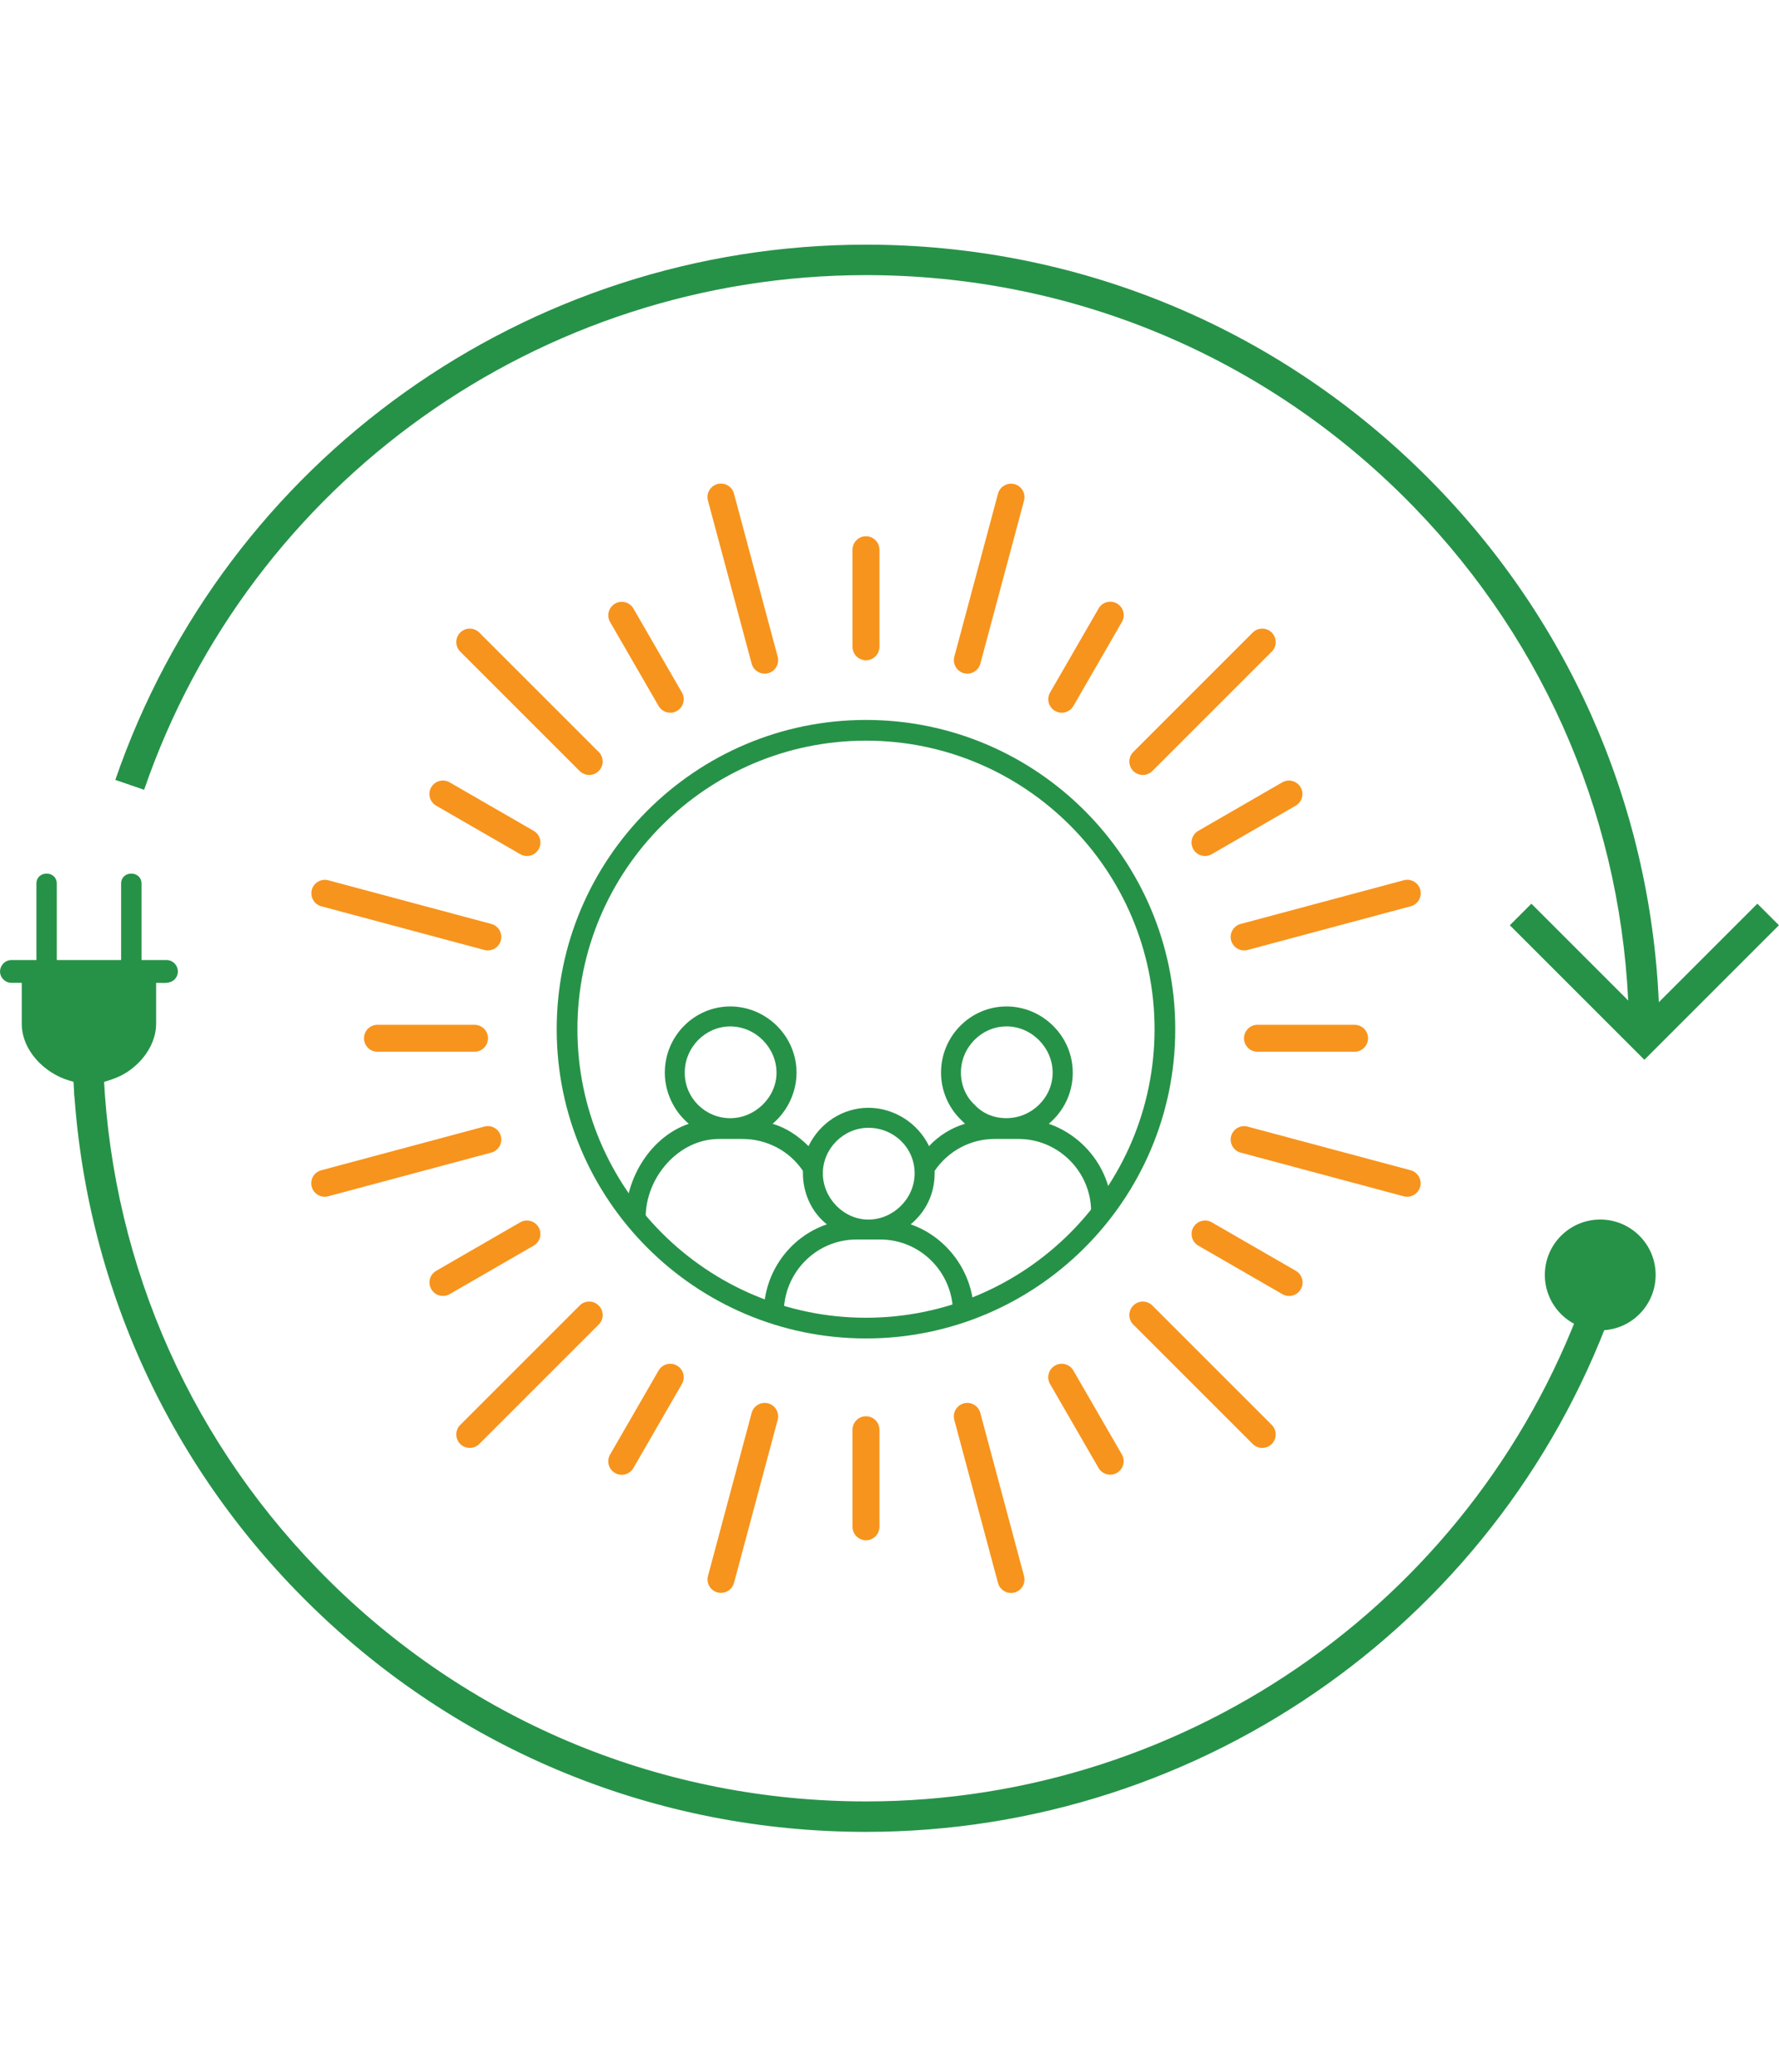 <?xml version="1.0" encoding="UTF-8"?>
<svg id="Layer_1" data-name="Layer 1" xmlns="http://www.w3.org/2000/svg" viewBox="0 0 429.33 500">
  <defs>
    <style>
      .cls-1 {
        fill-rule: evenodd;
      }

      .cls-1, .cls-2 {
        fill: #269248;
      }

      .cls-3 {
        fill: #f7941d;
      }
    </style>
  </defs>
  <g>
    <path class="cls-2" d="M208.99,323.04c-41.16,0-74.64-33.48-74.64-74.64s33.48-74.64,74.64-74.64,74.64,33.48,74.64,74.64-33.48,74.64-74.64,74.64ZM208.99,178.76c-38.4,0-69.64,31.24-69.64,69.64s31.24,69.64,69.64,69.64,69.64-31.24,69.64-69.64-31.24-69.64-69.64-69.64Z"/>
    <path class="cls-2" d="M151,293.82c0-9.63,6.16-19.5,15.22-22.59-3.66-3.08-5.78-7.7-5.78-12.33,0-8.86,7.13-15.99,15.8-15.99s15.99,7.13,15.99,15.99c0,4.62-2.12,9.25-5.78,12.33,3.27.96,6.16,2.89,8.67,5.39,2.7-5.59,8.28-9.25,14.45-9.25s11.94,3.66,14.64,9.25c2.31-2.5,5.39-4.43,8.67-5.39-.39-.39-.77-.77-1.16-1.16-2.89-2.89-4.62-6.93-4.62-11.17,0-8.86,7.13-15.99,15.8-15.99s15.99,7.13,15.99,15.99c0,4.82-2.12,9.25-5.78,12.33,8.86,3.08,15.22,11.56,15.22,21.19h-5.01c0-9.63-7.9-17.53-17.53-17.53h-5.78c-5.78,0-11.17,2.89-14.45,7.7v.58c0,5.01-2.12,9.25-5.78,12.33,8.86,3.08,15.22,11.75,15.22,21.38h-5.01c0-9.82-7.9-17.72-17.53-17.72h-5.78c-9.63,0-17.53,7.9-17.53,17.72h-4.82c0-9.63,6.16-18.3,15.22-21.38-3.66-2.89-5.78-7.51-5.78-12.33v-.58c-3.27-4.82-8.67-7.7-14.64-7.7h-5.59c-9.82,0-17.72,9.3-17.72,18.93h-4.82ZM209.56,272.2c-5.97,0-10.98,5.01-10.98,10.98s5.01,11.17,10.98,11.17,11.17-5.01,11.17-11.17-5.01-10.98-11.17-10.98ZM242.88,247.73c-5.97,0-10.98,5.01-10.98,11.17,0,2.89,1.16,5.78,3.27,7.7,1.93,2.12,4.62,3.27,7.7,3.27,6.16,0,11.17-5.01,11.17-10.98s-5.01-11.17-11.17-11.17ZM176.23,247.73c-5.97,0-10.98,5.01-10.98,11.17s5.01,10.98,10.98,10.98,11.17-5.01,11.17-10.98-5.01-11.17-11.17-11.17Z"/>
    <g>
      <path class="cls-3" d="M208.99,159.36c-1.8,0-3.25-1.46-3.25-3.25v-23.43c0-1.8,1.45-3.25,3.25-3.25s3.25,1.46,3.25,3.25v23.43c0,1.8-1.46,3.25-3.25,3.25Z"/>
      <path class="cls-3" d="M161.76,172.02c-1.12,0-2.22-.58-2.82-1.63l-11.7-20.26c-.9-1.55-.37-3.54,1.19-4.44,1.55-.9,3.54-.37,4.44,1.19l11.7,20.26c.9,1.55.37,3.54-1.19,4.44-.51.3-1.07.44-1.62.44Z"/>
      <path class="cls-3" d="M142.19,187.04c-.83,0-1.66-.32-2.3-.95l-28.82-28.82c-1.27-1.27-1.27-3.33,0-4.6,1.27-1.27,3.33-1.27,4.6,0l28.82,28.82c1.27,1.27,1.27,3.33,0,4.6-.63.63-1.47.95-2.3.95Z"/>
      <path class="cls-3" d="M127.17,206.6c-.55,0-1.11-.14-1.62-.44l-20.29-11.71c-1.55-.9-2.09-2.89-1.19-4.44.9-1.55,2.88-2.09,4.44-1.19l20.29,11.71c1.55.9,2.09,2.89,1.19,4.44-.6,1.04-1.69,1.63-2.82,1.63Z"/>
      <path class="cls-3" d="M117.74,229.39c-.28,0-.56-.04-.84-.11l-39.35-10.54c-1.73-.46-2.76-2.25-2.3-3.98.46-1.73,2.25-2.76,3.98-2.3l39.35,10.54c1.73.46,2.76,2.25,2.3,3.98-.39,1.45-1.7,2.41-3.14,2.41Z"/>
      <path class="cls-3" d="M114.52,253.84h-23.43c-1.8,0-3.25-1.46-3.25-3.25s1.46-3.25,3.25-3.25h23.43c1.8,0,3.25,1.46,3.25,3.25s-1.46,3.25-3.25,3.25Z"/>
      <path class="cls-3" d="M78.36,288.84c-1.44,0-2.75-.96-3.14-2.41-.46-1.73.56-3.52,2.3-3.98l39.37-10.55c1.73-.46,3.52.56,3.98,2.3.46,1.73-.56,3.52-2.3,3.98l-39.37,10.55c-.28.08-.56.11-.84.11Z"/>
      <path class="cls-3" d="M106.91,312.78c-1.12,0-2.22-.58-2.82-1.63-.9-1.55-.37-3.54,1.19-4.44l20.26-11.7c1.55-.9,3.54-.37,4.44,1.19.9,1.55.37,3.54-1.19,4.44l-20.26,11.7c-.51.3-1.07.44-1.62.44Z"/>
      <path class="cls-3" d="M113.37,349.46c-.83,0-1.66-.32-2.3-.95-1.27-1.27-1.27-3.33,0-4.6l28.82-28.82c1.27-1.27,3.33-1.27,4.6,0,1.27,1.27,1.27,3.33,0,4.6l-28.82,28.82c-.63.63-1.47.95-2.3.95Z"/>
      <path class="cls-3" d="M150.04,355.95c-.55,0-1.11-.14-1.62-.44-1.55-.9-2.09-2.89-1.19-4.44l11.71-20.29c.9-1.55,2.88-2.09,4.44-1.19,1.55.9,2.09,2.89,1.19,4.44l-11.71,20.29c-.6,1.04-1.69,1.63-2.82,1.63Z"/>
      <path class="cls-3" d="M174,384.45c-.28,0-.56-.04-.84-.11-1.73-.46-2.76-2.25-2.3-3.98l10.54-39.35c.46-1.73,2.25-2.76,3.98-2.3,1.73.46,2.76,2.25,2.3,3.98l-10.54,39.35c-.39,1.45-1.7,2.41-3.14,2.41Z"/>
      <path class="cls-3" d="M208.99,371.75c-1.8,0-3.25-1.46-3.25-3.25v-23.43c0-1.8,1.45-3.25,3.25-3.25s3.25,1.46,3.25,3.25v23.43c0,1.8-1.46,3.25-3.25,3.25Z"/>
      <path class="cls-3" d="M243.99,384.47c-1.44,0-2.75-.96-3.14-2.41l-10.55-39.37c-.46-1.73.56-3.52,2.3-3.98,1.73-.47,3.52.56,3.98,2.3l10.55,39.37c.46,1.73-.56,3.52-2.3,3.98-.28.08-.56.11-.84.11Z"/>
      <path class="cls-3" d="M267.93,355.92c-1.12,0-2.22-.58-2.82-1.63l-11.7-20.26c-.9-1.55-.37-3.54,1.19-4.44,1.55-.9,3.54-.37,4.44,1.19l11.7,20.26c.9,1.55.37,3.54-1.19,4.44-.51.3-1.07.44-1.62.44Z"/>
      <path class="cls-3" d="M304.62,349.46c-.83,0-1.66-.32-2.3-.95l-28.82-28.82c-1.27-1.27-1.27-3.33,0-4.6,1.27-1.27,3.33-1.27,4.6,0l28.82,28.82c1.27,1.27,1.27,3.33,0,4.6-.63.63-1.47.95-2.3.95Z"/>
      <path class="cls-3" d="M311.1,312.79c-.55,0-1.11-.14-1.62-.44l-20.29-11.71c-1.55-.9-2.09-2.89-1.19-4.44.9-1.55,2.89-2.09,4.44-1.19l20.29,11.71c1.55.9,2.09,2.89,1.19,4.44-.6,1.04-1.69,1.63-2.82,1.63Z"/>
      <path class="cls-3" d="M339.6,288.84c-.28,0-.56-.04-.84-.11l-39.35-10.54c-1.73-.46-2.76-2.25-2.3-3.98.46-1.73,2.25-2.76,3.98-2.3l39.35,10.54c1.73.46,2.76,2.25,2.3,3.98-.39,1.45-1.7,2.41-3.14,2.41Z"/>
      <path class="cls-3" d="M326.9,253.84h-23.43c-1.8,0-3.25-1.46-3.25-3.25s1.45-3.25,3.25-3.25h23.43c1.8,0,3.25,1.46,3.25,3.25s-1.45,3.25-3.25,3.25Z"/>
      <path class="cls-3" d="M300.25,229.39c-1.44,0-2.75-.96-3.14-2.41-.46-1.73.56-3.52,2.3-3.98l39.37-10.55c1.73-.46,3.52.56,3.98,2.3.46,1.73-.56,3.52-2.3,3.98l-39.37,10.55c-.28.08-.56.11-.84.11Z"/>
      <path class="cls-3" d="M290.81,206.6c-1.12,0-2.22-.58-2.82-1.63-.9-1.55-.37-3.54,1.19-4.44l20.26-11.7c1.55-.9,3.54-.37,4.44,1.19.9,1.55.37,3.54-1.19,4.44l-20.26,11.7c-.51.3-1.07.44-1.62.44Z"/>
      <path class="cls-3" d="M275.8,187.04c-.83,0-1.66-.32-2.3-.95-1.27-1.27-1.27-3.33,0-4.6l28.82-28.82c1.27-1.27,3.33-1.27,4.6,0,1.27,1.27,1.27,3.33,0,4.6l-28.82,28.82c-.63.63-1.47.95-2.3.95Z"/>
      <path class="cls-3" d="M256.23,172.02c-.55,0-1.11-.14-1.62-.44-1.55-.9-2.09-2.89-1.19-4.44l11.71-20.29c.9-1.55,2.88-2.09,4.44-1.19,1.55.9,2.09,2.89,1.19,4.44l-11.71,20.29c-.6,1.04-1.69,1.63-2.82,1.63Z"/>
      <path class="cls-3" d="M184.54,162.59c-1.44,0-2.75-.96-3.14-2.41l-10.55-39.37c-.46-1.73.56-3.52,2.3-3.98,1.73-.46,3.52.56,3.98,2.3l10.55,39.37c.46,1.73-.56,3.52-2.3,3.98-.28.08-.56.11-.84.11Z"/>
      <path class="cls-3" d="M233.45,162.59c-.28,0-.56-.04-.84-.11-1.73-.46-2.76-2.25-2.3-3.98l10.54-39.35c.46-1.73,2.25-2.76,3.98-2.3,1.73.46,2.76,2.25,2.3,3.98l-10.54,39.35c-.39,1.45-1.7,2.41-3.14,2.41Z"/>
    </g>
  </g>
  <g>
    <path class="cls-2" d="M400.33,241.91c-2.16-48.47-22.29-93.72-57.05-127.9-36.04-35.44-83.73-54.96-134.29-54.96-81.77,0-154.57,51.91-181.16,129.18l6.95,2.39c25.57-74.3,95.58-124.22,174.21-124.22,48.61,0,94.48,18.77,129.13,52.85,33.24,32.69,52.57,75.91,54.82,122.23l-23.37-23.37-5.2,5.2,32.47,32.47,32.47-32.47-5.2-5.2-23.79,23.79Z"/>
    <path class="cls-2" d="M17.65,259.27c2.16,48.47,22.29,93.72,57.05,127.9,36.04,35.44,83.73,54.96,134.29,54.96,81.77,0,154.57-51.91,181.16-129.18l-6.95-2.39c-25.57,74.3-95.58,124.22-174.21,124.22-48.61,0-94.47-18.77-129.13-52.85-33.24-32.69-52.57-75.9-54.82-122.23"/>
  </g>
  <path class="cls-1" d="M20.5,265.65c-2.98,0-2.55-.22-2.55-4.49l-1.19-.35c-6.07-1.78-11.51-7.3-11.51-13.76v-9.84h-2.49c-2.21,0-3.8-2.69-1.92-4.71.51-.5,1.19-.79,1.92-.79h0s6.03,0,6.03,0v-18.43c0-3.25,4.91-3.25,4.91,0v18.43h15.53v-18.43c0-3.25,4.92-3.25,4.92,0v18.43h6.03c2.4,0,3.69,2.94,1.94,4.69-1.09,1.09-2.65.81-4.44.81v9.84c0,3.91-2.08,7.56-4.94,10.11-2.52,2.25-4.69,3.09-7.77,4,0,4.04.44,4.49-2.35,4.49"/>
  <circle class="cls-2" cx="386.19" cy="307.71" r="13.37"/>
</svg>
